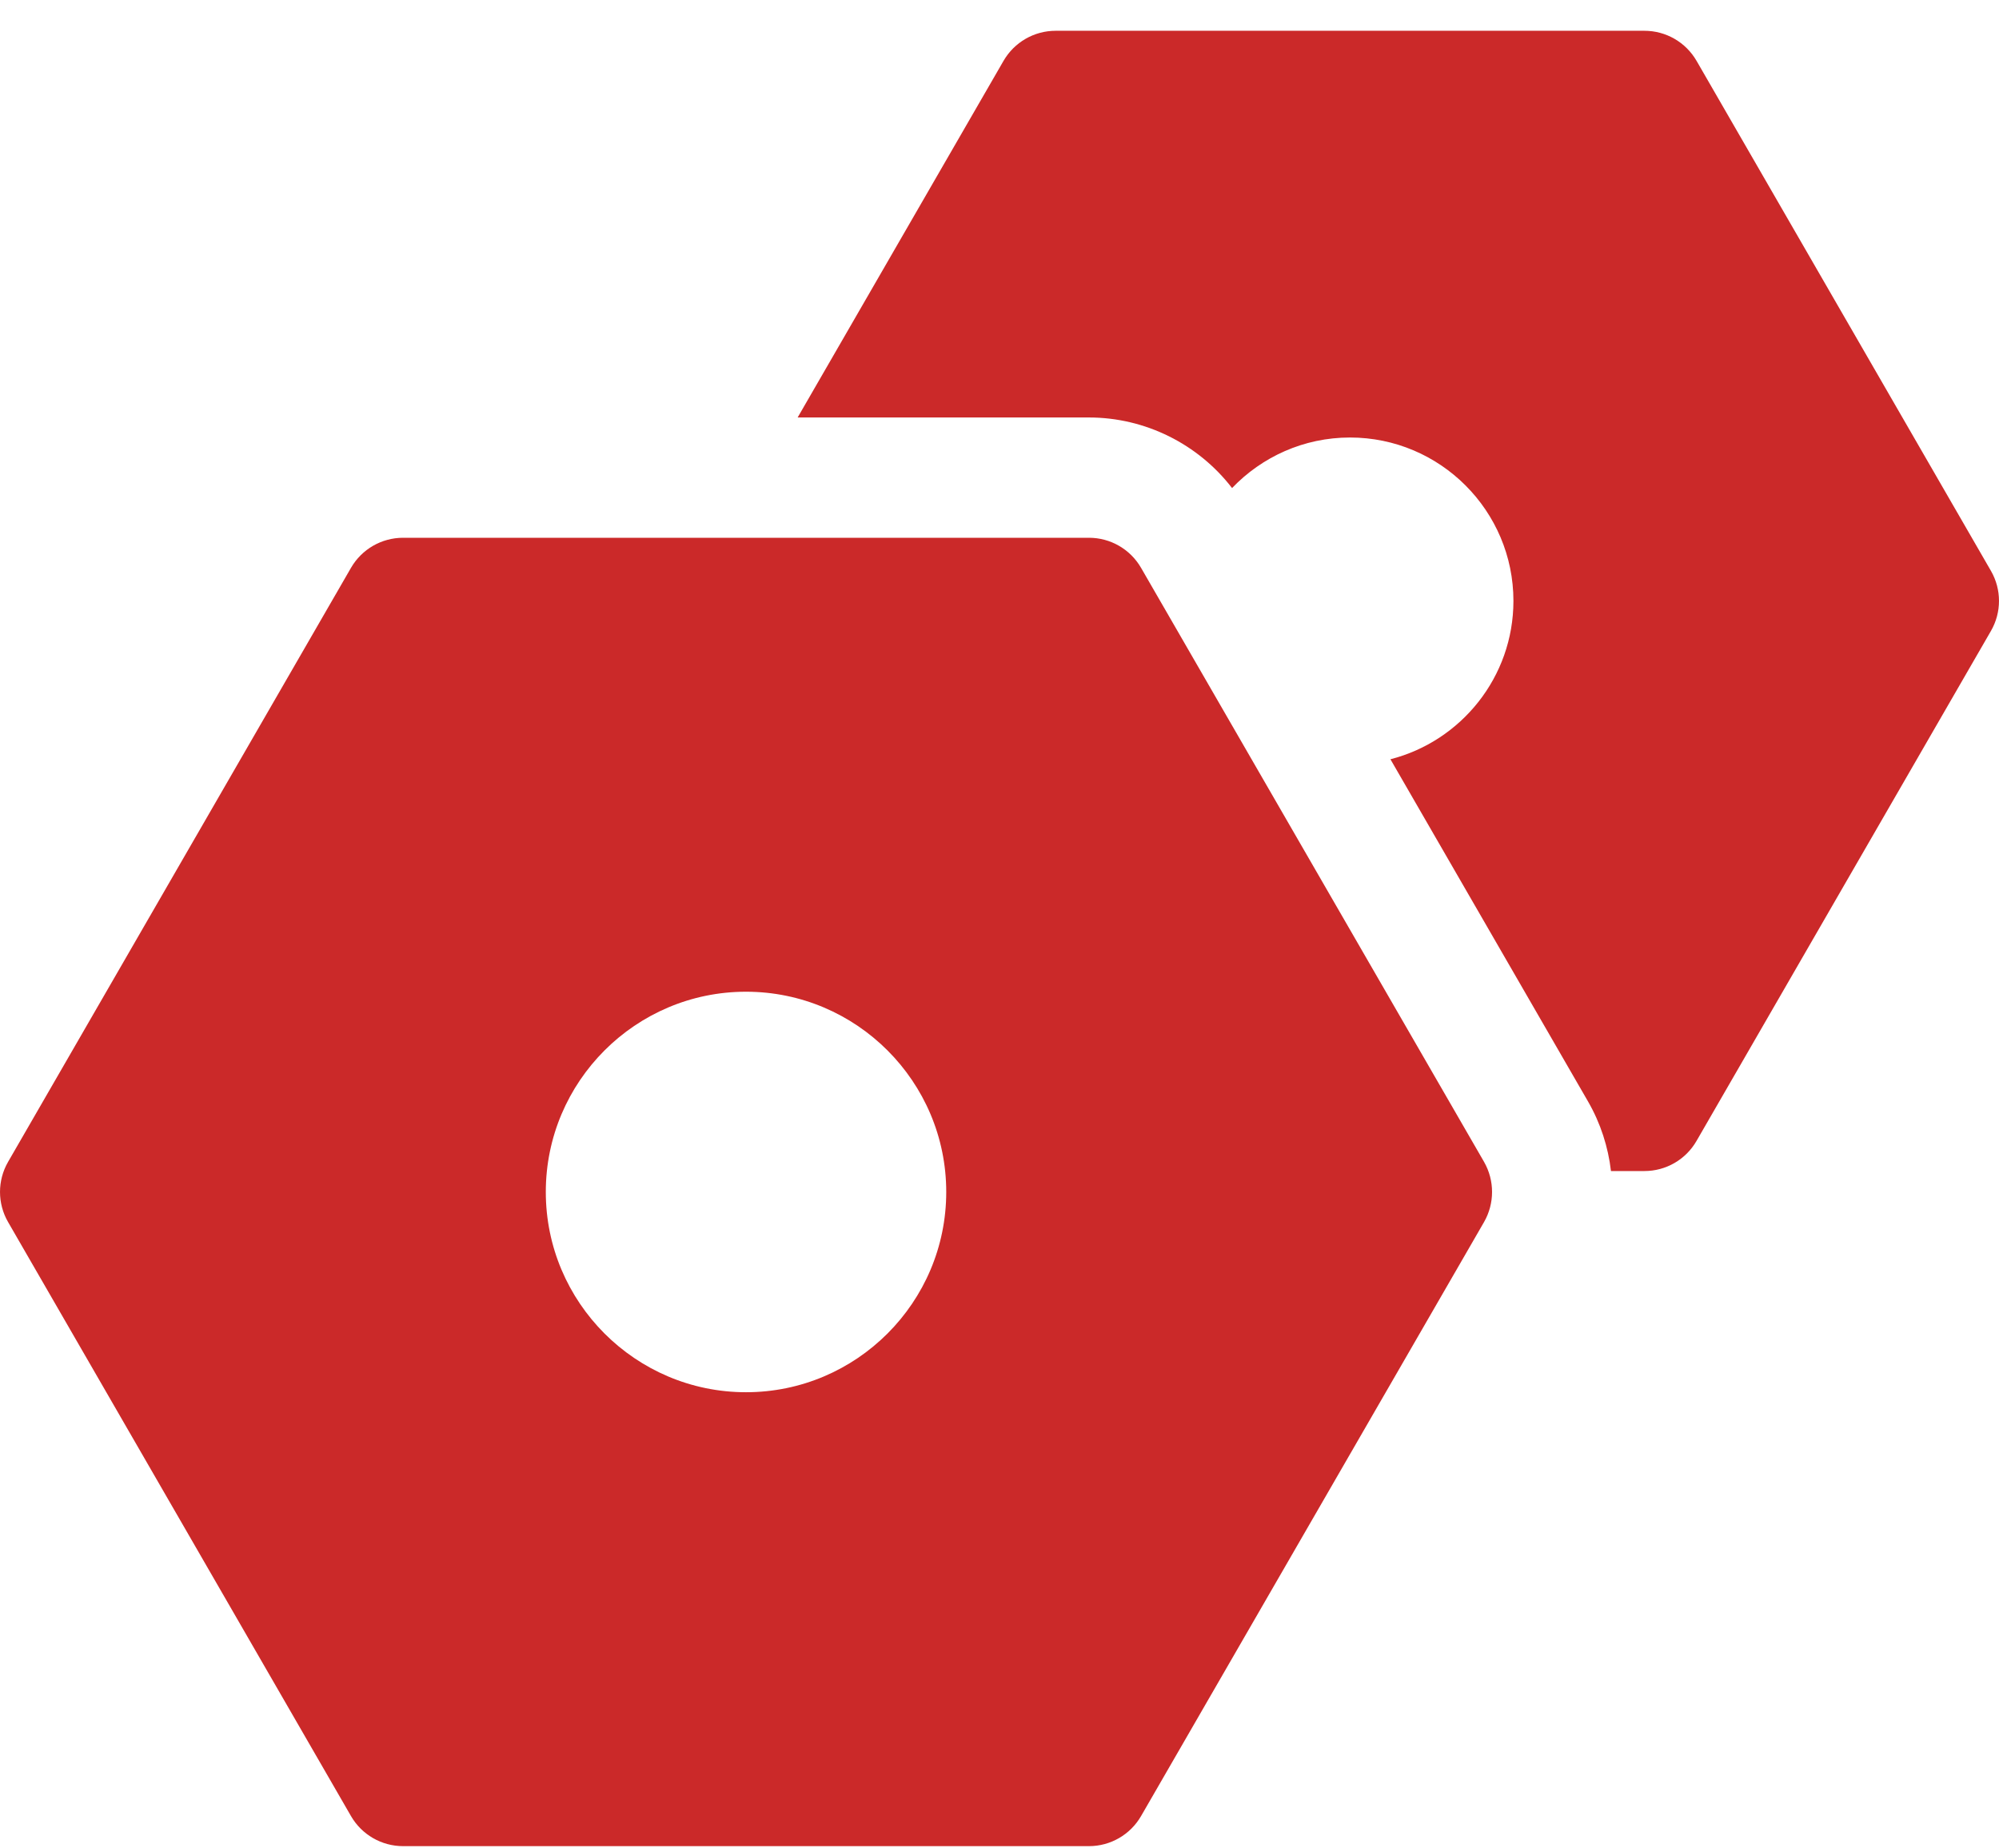 <svg width="53" height="49" viewBox="0 0 53 49" fill="#cb2929" xmlns="http://www.w3.org/2000/svg">
<path d="M52.786 15.134L44.981 1.613C44.696 1.12 44.17 0.816 43.6 0.816H27.988C27.418 0.816 26.892 1.12 26.607 1.613L21.148 11.068H28.872C30.365 11.068 31.768 11.773 32.666 12.939C33.455 12.114 34.565 11.599 35.793 11.599C38.183 11.599 40.126 13.543 40.126 15.931C40.126 17.95 38.737 19.651 36.865 20.129L42.108 29.209C42.437 29.782 42.638 30.408 42.712 31.046H43.6C44.17 31.046 44.696 30.742 44.98 30.248L52.786 16.728C53.071 16.235 53.071 15.627 52.786 15.134Z" fill="#cb2929"/>
<path d="M39.347 30.803L30.253 15.054C29.968 14.561 29.442 14.257 28.872 14.257H10.687C10.117 14.257 9.591 14.561 9.306 15.054L0.214 30.803C-0.071 31.297 -0.071 31.904 0.214 32.398L9.306 48.147C9.591 48.64 10.117 48.944 10.687 48.944H28.872C29.442 48.944 29.968 48.64 30.253 48.147L39.347 32.398C39.63 31.904 39.63 31.297 39.347 30.803ZM19.779 36.91C16.852 36.91 14.471 34.528 14.471 31.601C14.471 28.674 16.852 26.292 19.779 26.292C22.707 26.292 25.088 28.674 25.088 31.601C25.088 34.528 22.707 36.91 19.779 36.91Z" fill="#cb2929"/>
</svg>
